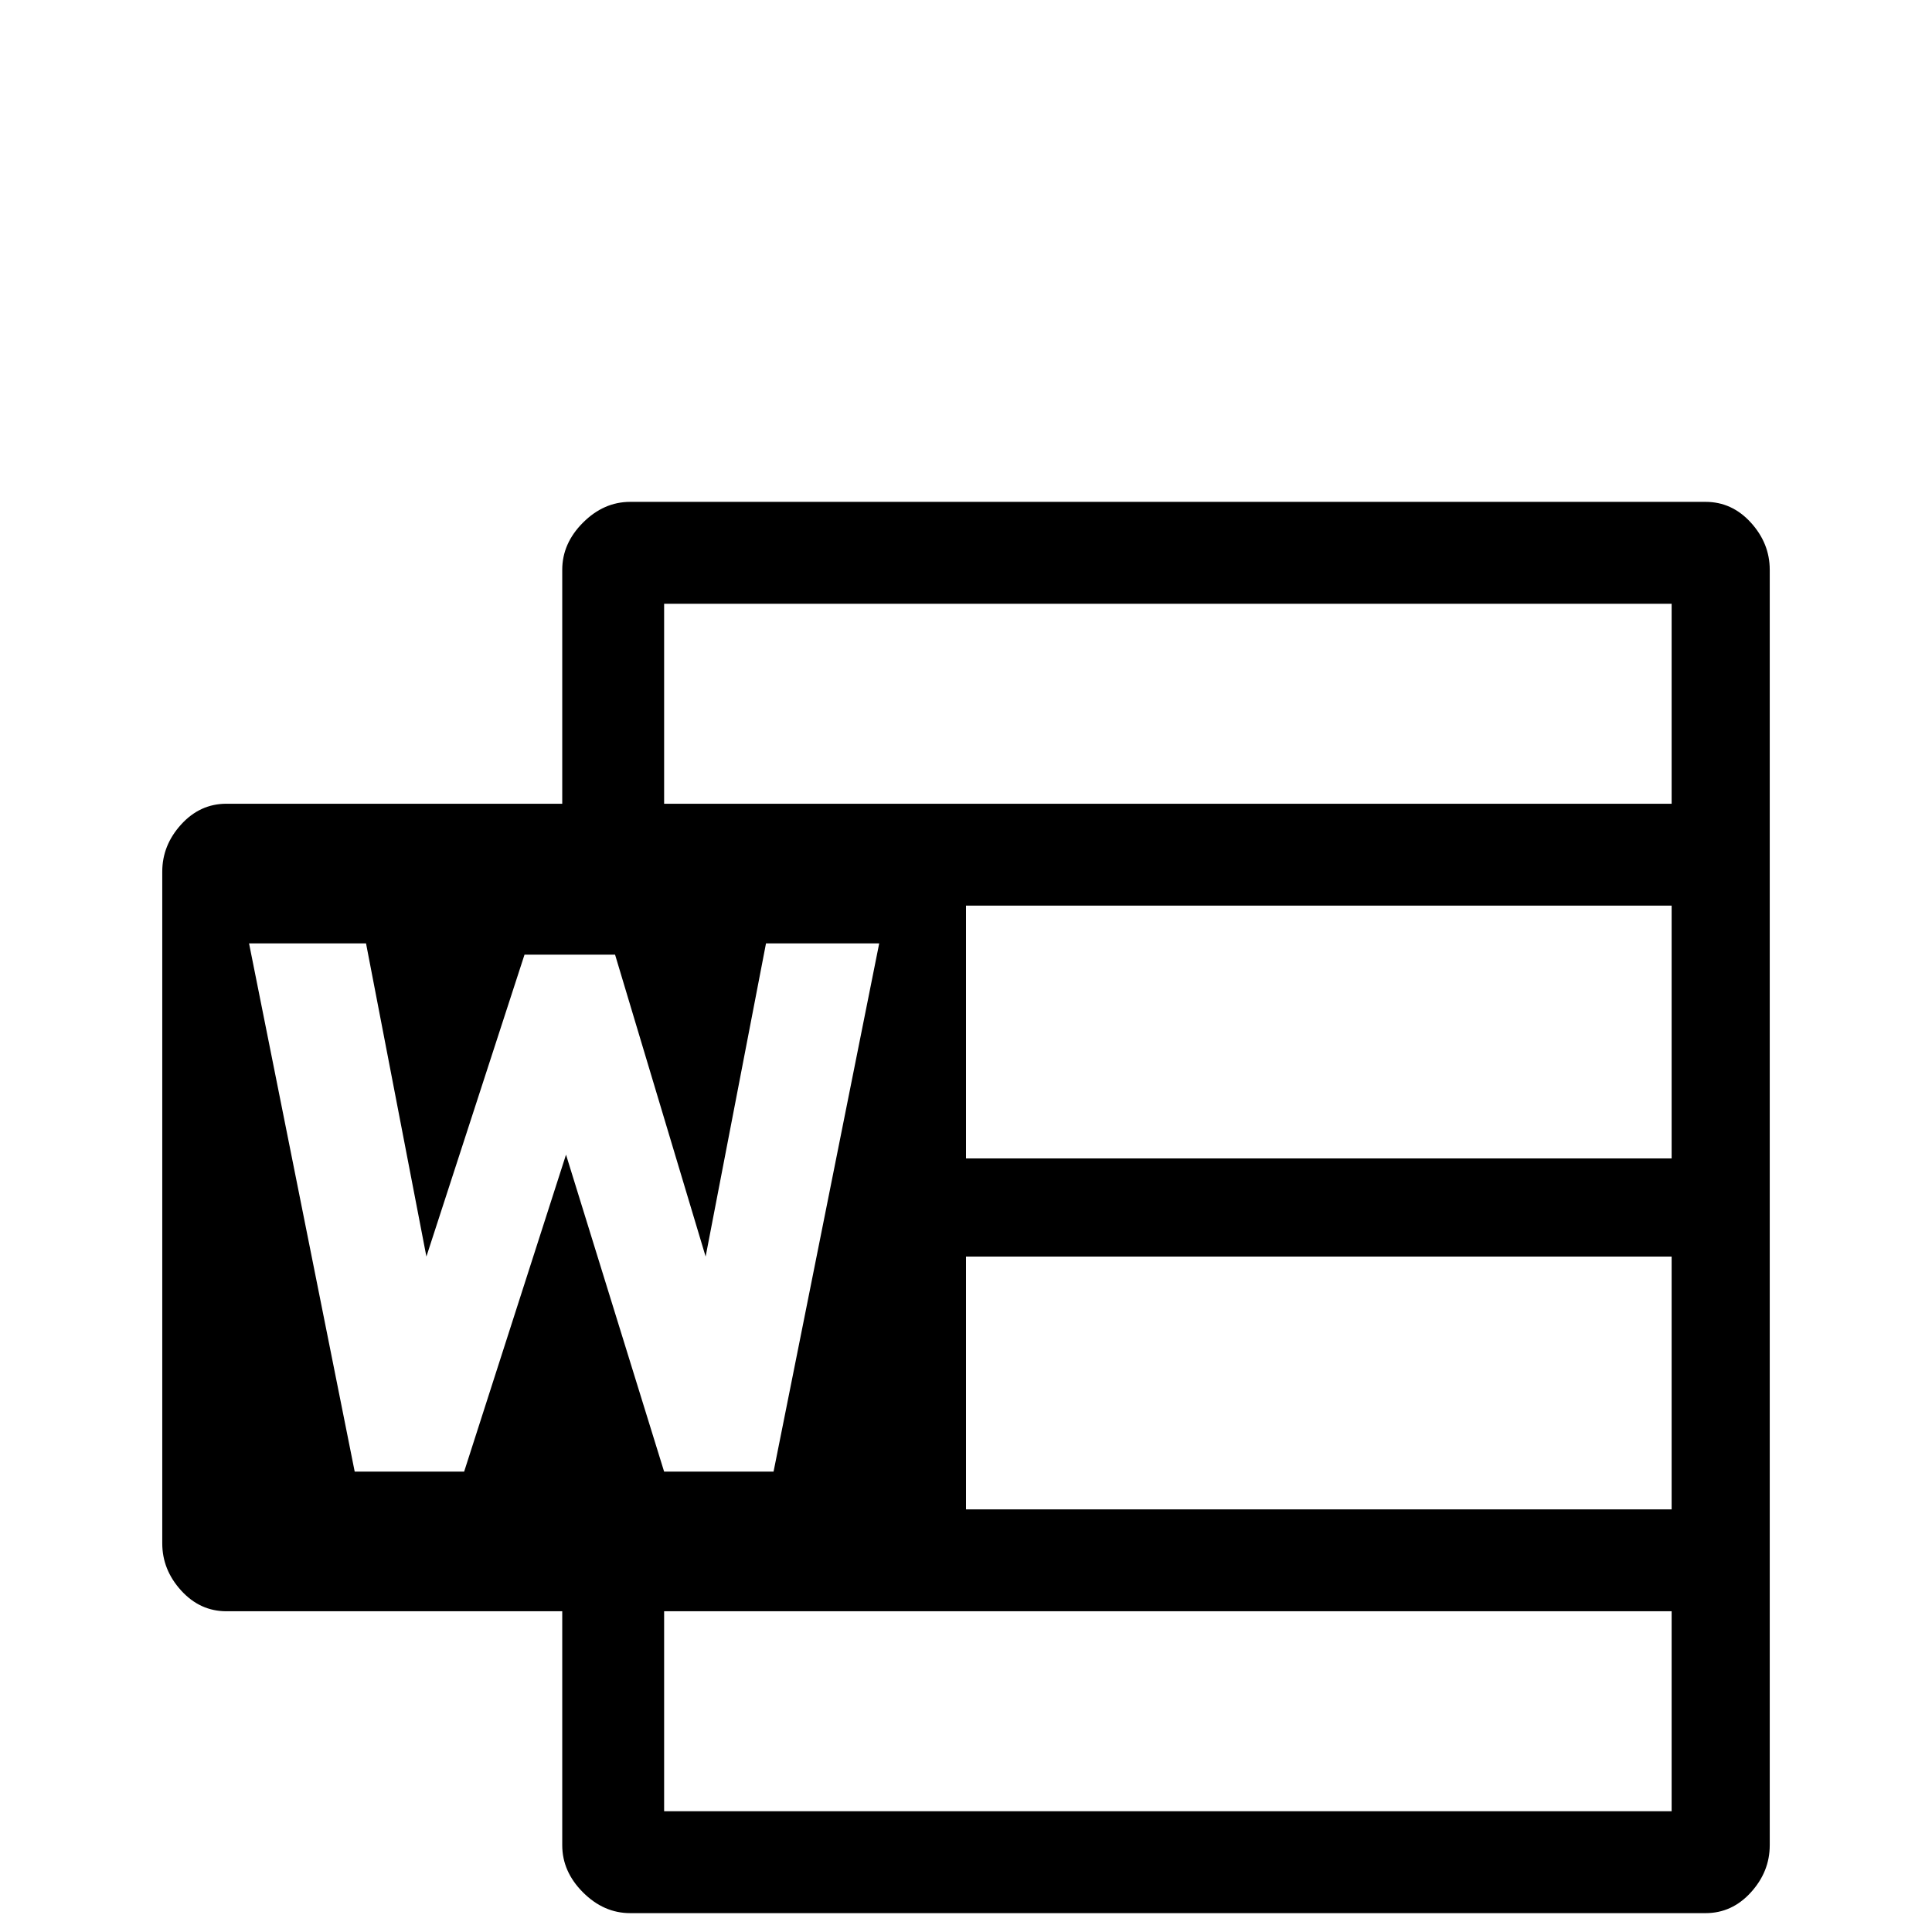 <svg xmlns="http://www.w3.org/2000/svg" viewBox="0 -512 512 512">
	<path fill="#000000" d="M452 -379Q459 -379 464 -373.5Q469 -368 469 -361V-23Q469 -16 464 -10.5Q459 -5 452 -5H167Q160 -5 154.5 -10.5Q149 -16 149 -23V-85H60Q53 -85 48 -90.5Q43 -96 43 -103V-281Q43 -288 48 -293.5Q53 -299 60 -299H149V-361Q149 -368 154.5 -373.5Q160 -379 167 -379ZM150 -206L176 -122H205L233 -262H203L187 -179L163 -259H139L113 -179L97 -262H66L94 -122H123ZM443 -32V-85H176V-32ZM443 -112V-179H256V-112ZM443 -205V-272H256V-205ZM443 -299V-352H176V-299Z"/>
</svg>